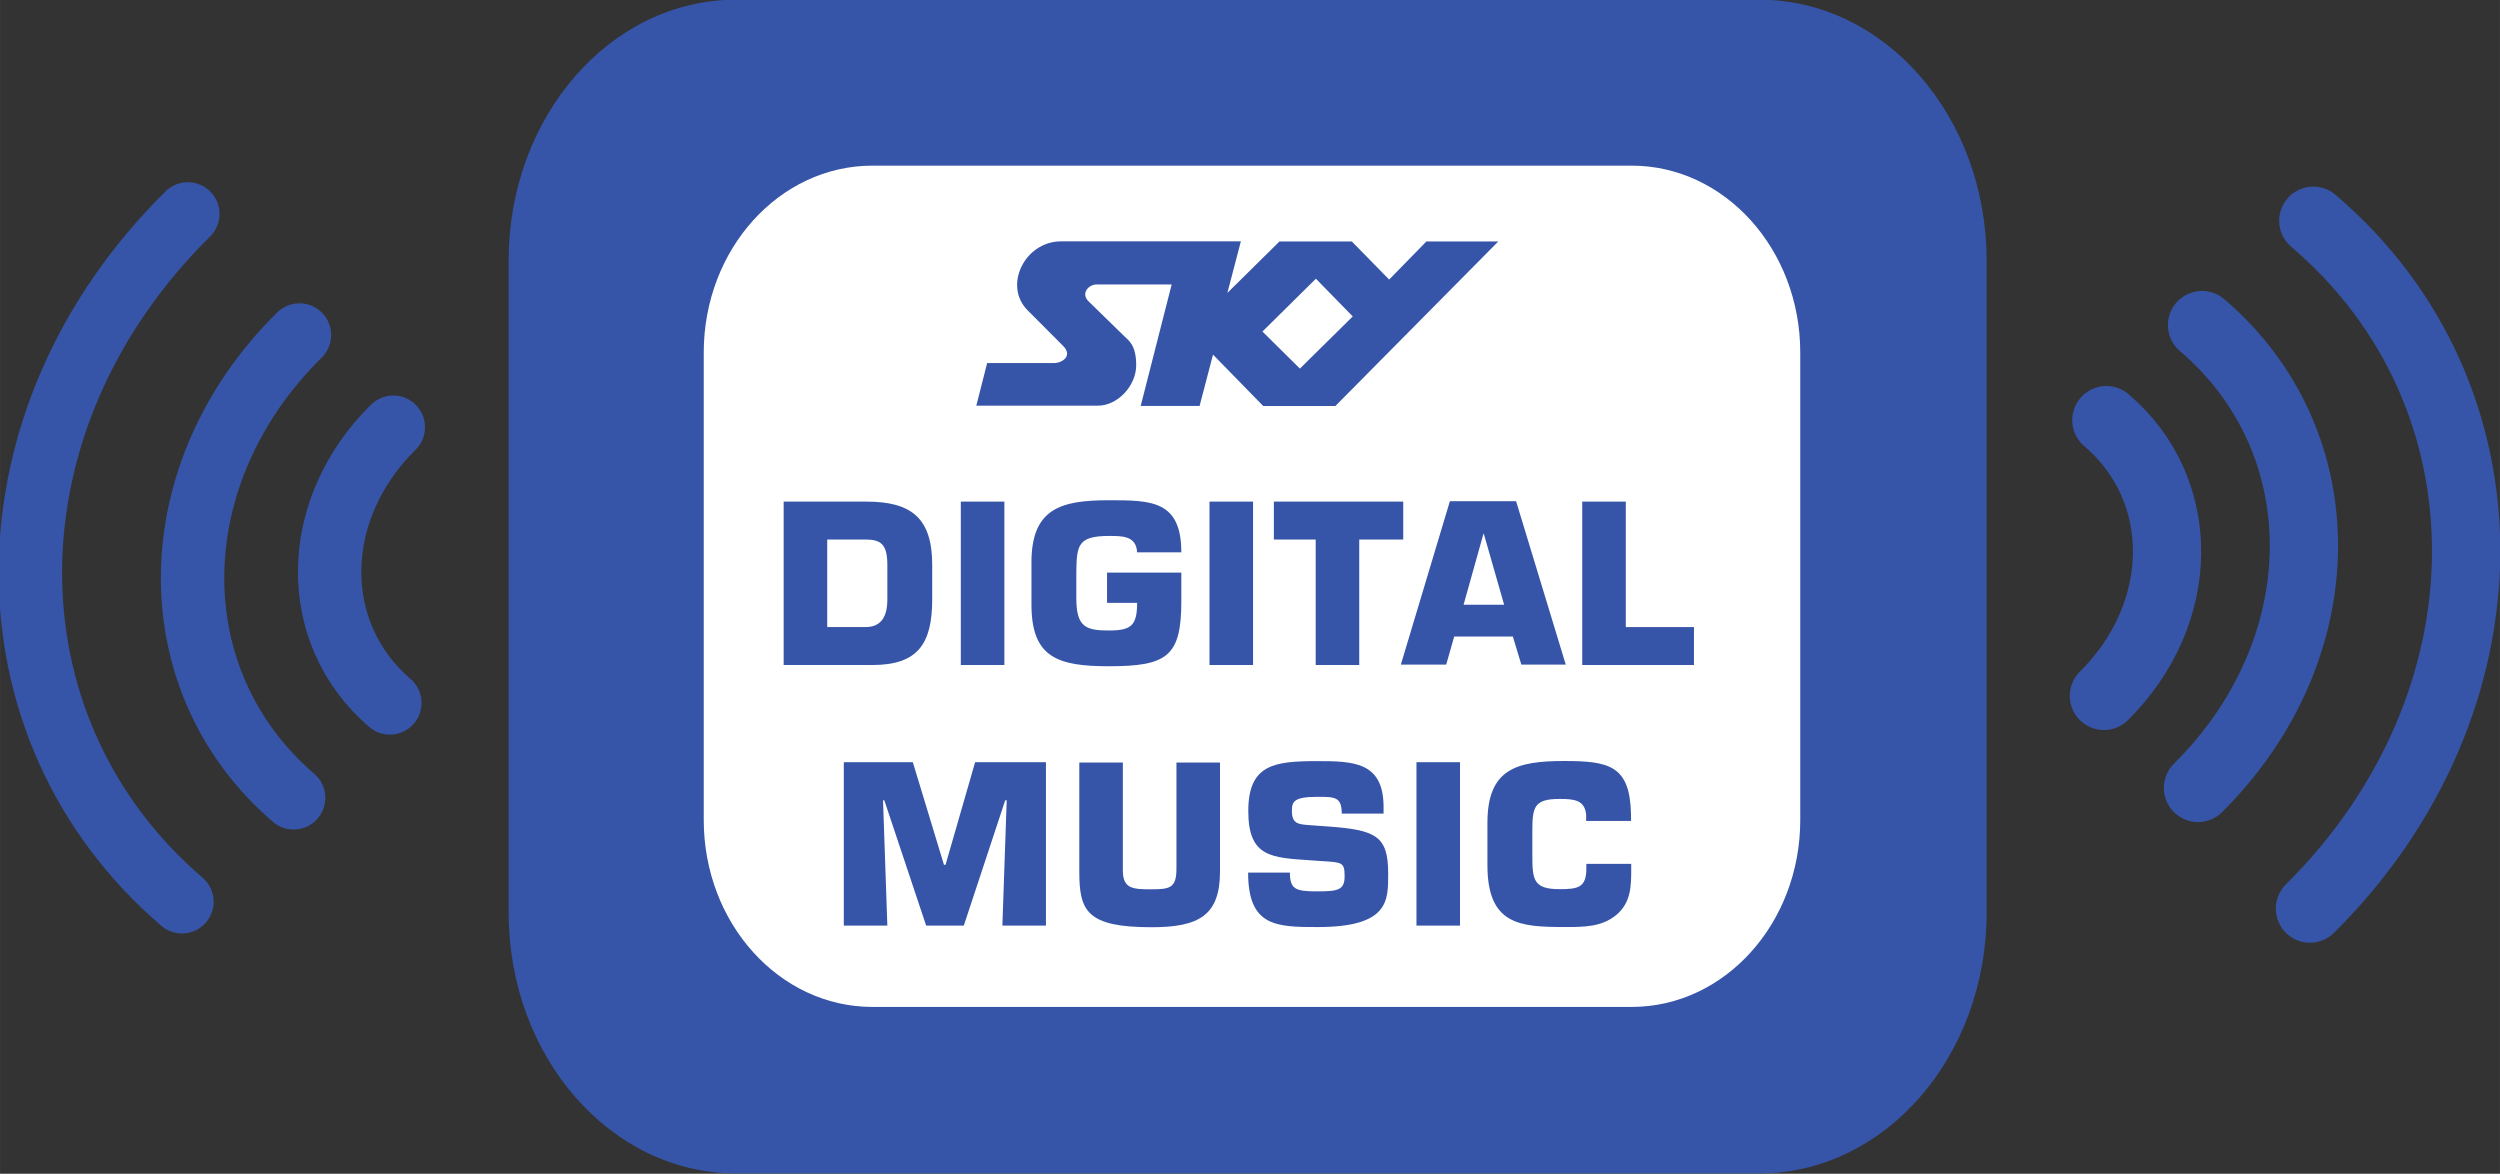<svg width="211.67mm" height="99.379mm" version="1.1" viewBox="0 0 750 352.13" xmlns="http://www.w3.org/2000/svg">
 <rect x="0" y="0" width="750" height="352.13" fill="#333333" stroke="none"/>
 <defs>
  <clipPath id="a">
   <path d="m301.07 136.85h82.8v24.803h-82.8z"/>
  </clipPath>
  <clipPath id="b">
   <path d="m319.19 138.42h46.561v21.664h-46.561z"/>
  </clipPath>
  <clipPath id="c">
   <path d="m301.07 136.85h82.8v24.803h-82.8z"/>
  </clipPath>
 </defs>
 <g transform="matrix(13.003 0 0 13.003 -4789.2 -3811.4)">
  <g transform="matrix(1.25,0,0,-1.25,-30.95,493.21)">
   <g clip-path="url(#c)">
    <g transform="translate(356.08,143.23)">
     <path d="m0 0c0-2.659-1.878-4.814-4.197-4.814h-18.886c-2.318 0-4.197 2.155-4.197 4.814v12.035c0 2.659 1.879 4.815 4.197 4.815h18.886c2.319 0 4.197-2.156 4.197-4.815z" fill="#3655a9"/>
    </g>
    <g transform="translate(352.64,144.94)">
     <path d="m0 0c0-1.906-1.394-3.451-3.113-3.451h-14.012c-1.72 0-3.114 1.545-3.114 3.451v8.627c0 1.905 1.394 3.45 3.114 3.45h14.012c1.719 0 3.113-1.545 3.113-3.45z" fill="#fff"/>
    </g>
    <g transform="translate(334.68,148.5)">
     <path d="m0 0h0.704c0.297 0 0.406 0.197 0.406 0.515v0.631c0 0.39-0.125 0.47-0.406 0.47h-0.704zm-0.804 2.316h1.528c0.84 0 1.214-0.314 1.214-1.17v-0.631c0-0.825-0.265-1.215-1.106-1.215h-1.636z" fill="#3655a9"/>
    </g>
    <path d="m337.95 147.8h-0.804v3.016h0.804z" fill="#3655a9"/>
    <g transform="translate(340.4,149.88)">
     <path d="m0 0c-0.016 0.306-0.277 0.302-0.519 0.302-0.579 0-0.595-0.177-0.603-0.664v-0.49c0-0.535 0.185-0.591 0.603-0.591 0.41 0 0.519 0.092 0.519 0.51h-0.555v0.559h1.371v-0.527c0-1.017-0.257-1.202-1.335-1.202-0.949 0-1.431 0.161-1.431 1.138v0.78c0 0.997 0.547 1.146 1.431 1.146 0.78 0 1.335-4e-3 1.335-0.961z" fill="#3655a9"/>
    </g>
    <path d="m342.54 147.8h-0.804v3.016h0.804z" fill="#3655a9"/>
    <g transform="translate(344.5,147.8)">
     <path d="m0 0h-0.804v2.316h-0.772v0.7h2.388v-0.7h-0.812z" fill="#3655a9"/>
    </g>
    <g transform="translate(346.8,150.22)">
     <path d="m0 0h-8e-3l-0.366-1.307h0.748zm-0.547-1.894-0.148-0.519h-0.837l0.905 3.016h1.222l0.917-3.016h-0.82l-0.157 0.519z" fill="#3655a9"/>
    </g>
    <g transform="translate(349.42,148.5)">
     <path d="m0 0h1.258v-0.7h-2.062v3.016h0.804z" fill="#3655a9"/>
    </g>
    <g transform="translate(335.79,142.99)">
     <path d="m0 0h-0.804v3.016h1.274l0.575-1.894h0.029l0.546 1.894h1.307v-3.016h-0.804l0.08 2.312h-0.028l-0.764-2.312h-0.695l-0.772 2.312h-0.024z" fill="#3655a9"/>
    </g>
    <g transform="translate(341.93,146)">
     <path d="m0 0v-2.01c0-0.804-0.378-1.03-1.262-1.03-1.207 0-1.335 0.306-1.335 1.03v2.01h0.804v-1.994c0-0.342 0.193-0.346 0.531-0.346 0.341 0 0.458 0.028 0.458 0.382v1.958z" fill="#3655a9"/>
    </g>
    <g transform="translate(343.92,144.82)">
     <path d="m0 0c0.893-0.064 1.114-0.177 1.114-0.868 0-0.499 0.02-0.989-1.307-0.989-0.768 0-1.278 0.016-1.278 1.005h0.771c0-0.314 0.113-0.346 0.507-0.346 0.378 0 0.503 0.024 0.503 0.277 0 0.262-0.045 0.258-0.423 0.282l-0.176 0.012c-0.744 0.052-1.179 0.048-1.179 0.913 0 0.864 0.487 0.92 1.275 0.92 0.66 0 1.222-0.012 1.222-0.844v-0.125h-0.772c0 0.31-0.128 0.31-0.45 0.31-0.434 0-0.47-0.089-0.47-0.257 0-0.242 0.116-0.25 0.329-0.266z" fill="#3655a9"/>
    </g>
    <path d="m346.36 142.99h-0.804v3.016h0.804z" fill="#3655a9"/>
    <g transform="translate(349.52,144.13)">
     <path d="m0 0v-0.089c0-0.329-4e-3 -0.627-0.277-0.856-0.274-0.225-0.607-0.221-0.957-0.221-0.821 0-1.42 0.04-1.42 1.142v0.78c0 0.997 0.535 1.142 1.42 1.142 0.828 0 1.214-0.085 1.23-0.989v-0.117h-0.828v0.117c-0.028 0.269-0.217 0.289-0.491 0.289-0.458 0-0.502-0.141-0.502-0.571v-0.47c0-0.451 0.02-0.624 0.502-0.624 0.334 0 0.495 0.025 0.495 0.378v0.089z" fill="#3655a9"/>
    </g>
    <g transform="translate(343.7,154.93)">
     <path d="m0 0-0.987-0.975 0.692-0.684 0.975 0.963zm-1.634-0.262 0.962 0.95h1.335l0.689-0.704 0.688 0.704h1.327l-3.007-3.037h-1.333l-0.926 0.948-0.248-0.947h-1.087l0.572 2.242h-1.385c-0.149 0-0.299-0.164-0.149-0.312l0.655-0.639c0.082-0.082 0.224-0.163 0.224-0.54s-0.341-0.746-0.705-0.746h-2.246l0.2 0.786h1.234c0.148 0 0.356 0.131 0.165 0.32l-0.649 0.651c-0.459 0.454-0.058 1.276 0.617 1.276h3.316z" fill="#3655a9"/>
    </g>
   </g>
  </g>
  <g transform="matrix(1.25,0,0,-1.25,-30.95,493.21)">
   <g clip-path="url(#b)">
    <g transform="translate(322.77,143.43)">
     <path d="m0 0c-3.772 3.237-3.723 8.916 0.109 12.696m1.952-10.778c-2.528 2.17-2.48 5.991 0.108 8.543m1.668-6.791c-1.506 1.292-1.478 3.569 0.064 5.089" fill="none" stroke="#3655a9" stroke-linecap="round" stroke-width="1.17"/>
    </g>
    <g transform="translate(362.11,156)">
     <path d="m0 0c3.784-3.223 3.757-8.902-0.062-12.696m-1.992 10.77c2.536-2.16 2.503-5.982-0.075-8.543" fill="none" stroke="#3655a9" stroke-linecap="round" stroke-width="1.26"/>
    </g>
   </g>
  </g>
  <g transform="matrix(1.25,0,0,-1.25,-30.95,493.21)">
   <g clip-path="url(#a)">
    <g transform="translate(358.29,152.32)">
     <path d="m0 0c1.511-1.287 1.491-3.564-0.045-5.09" fill="none" stroke="#3655a9" stroke-linecap="round" stroke-width="1.26"/>
    </g>
   </g>
  </g>
 </g>
</svg>
